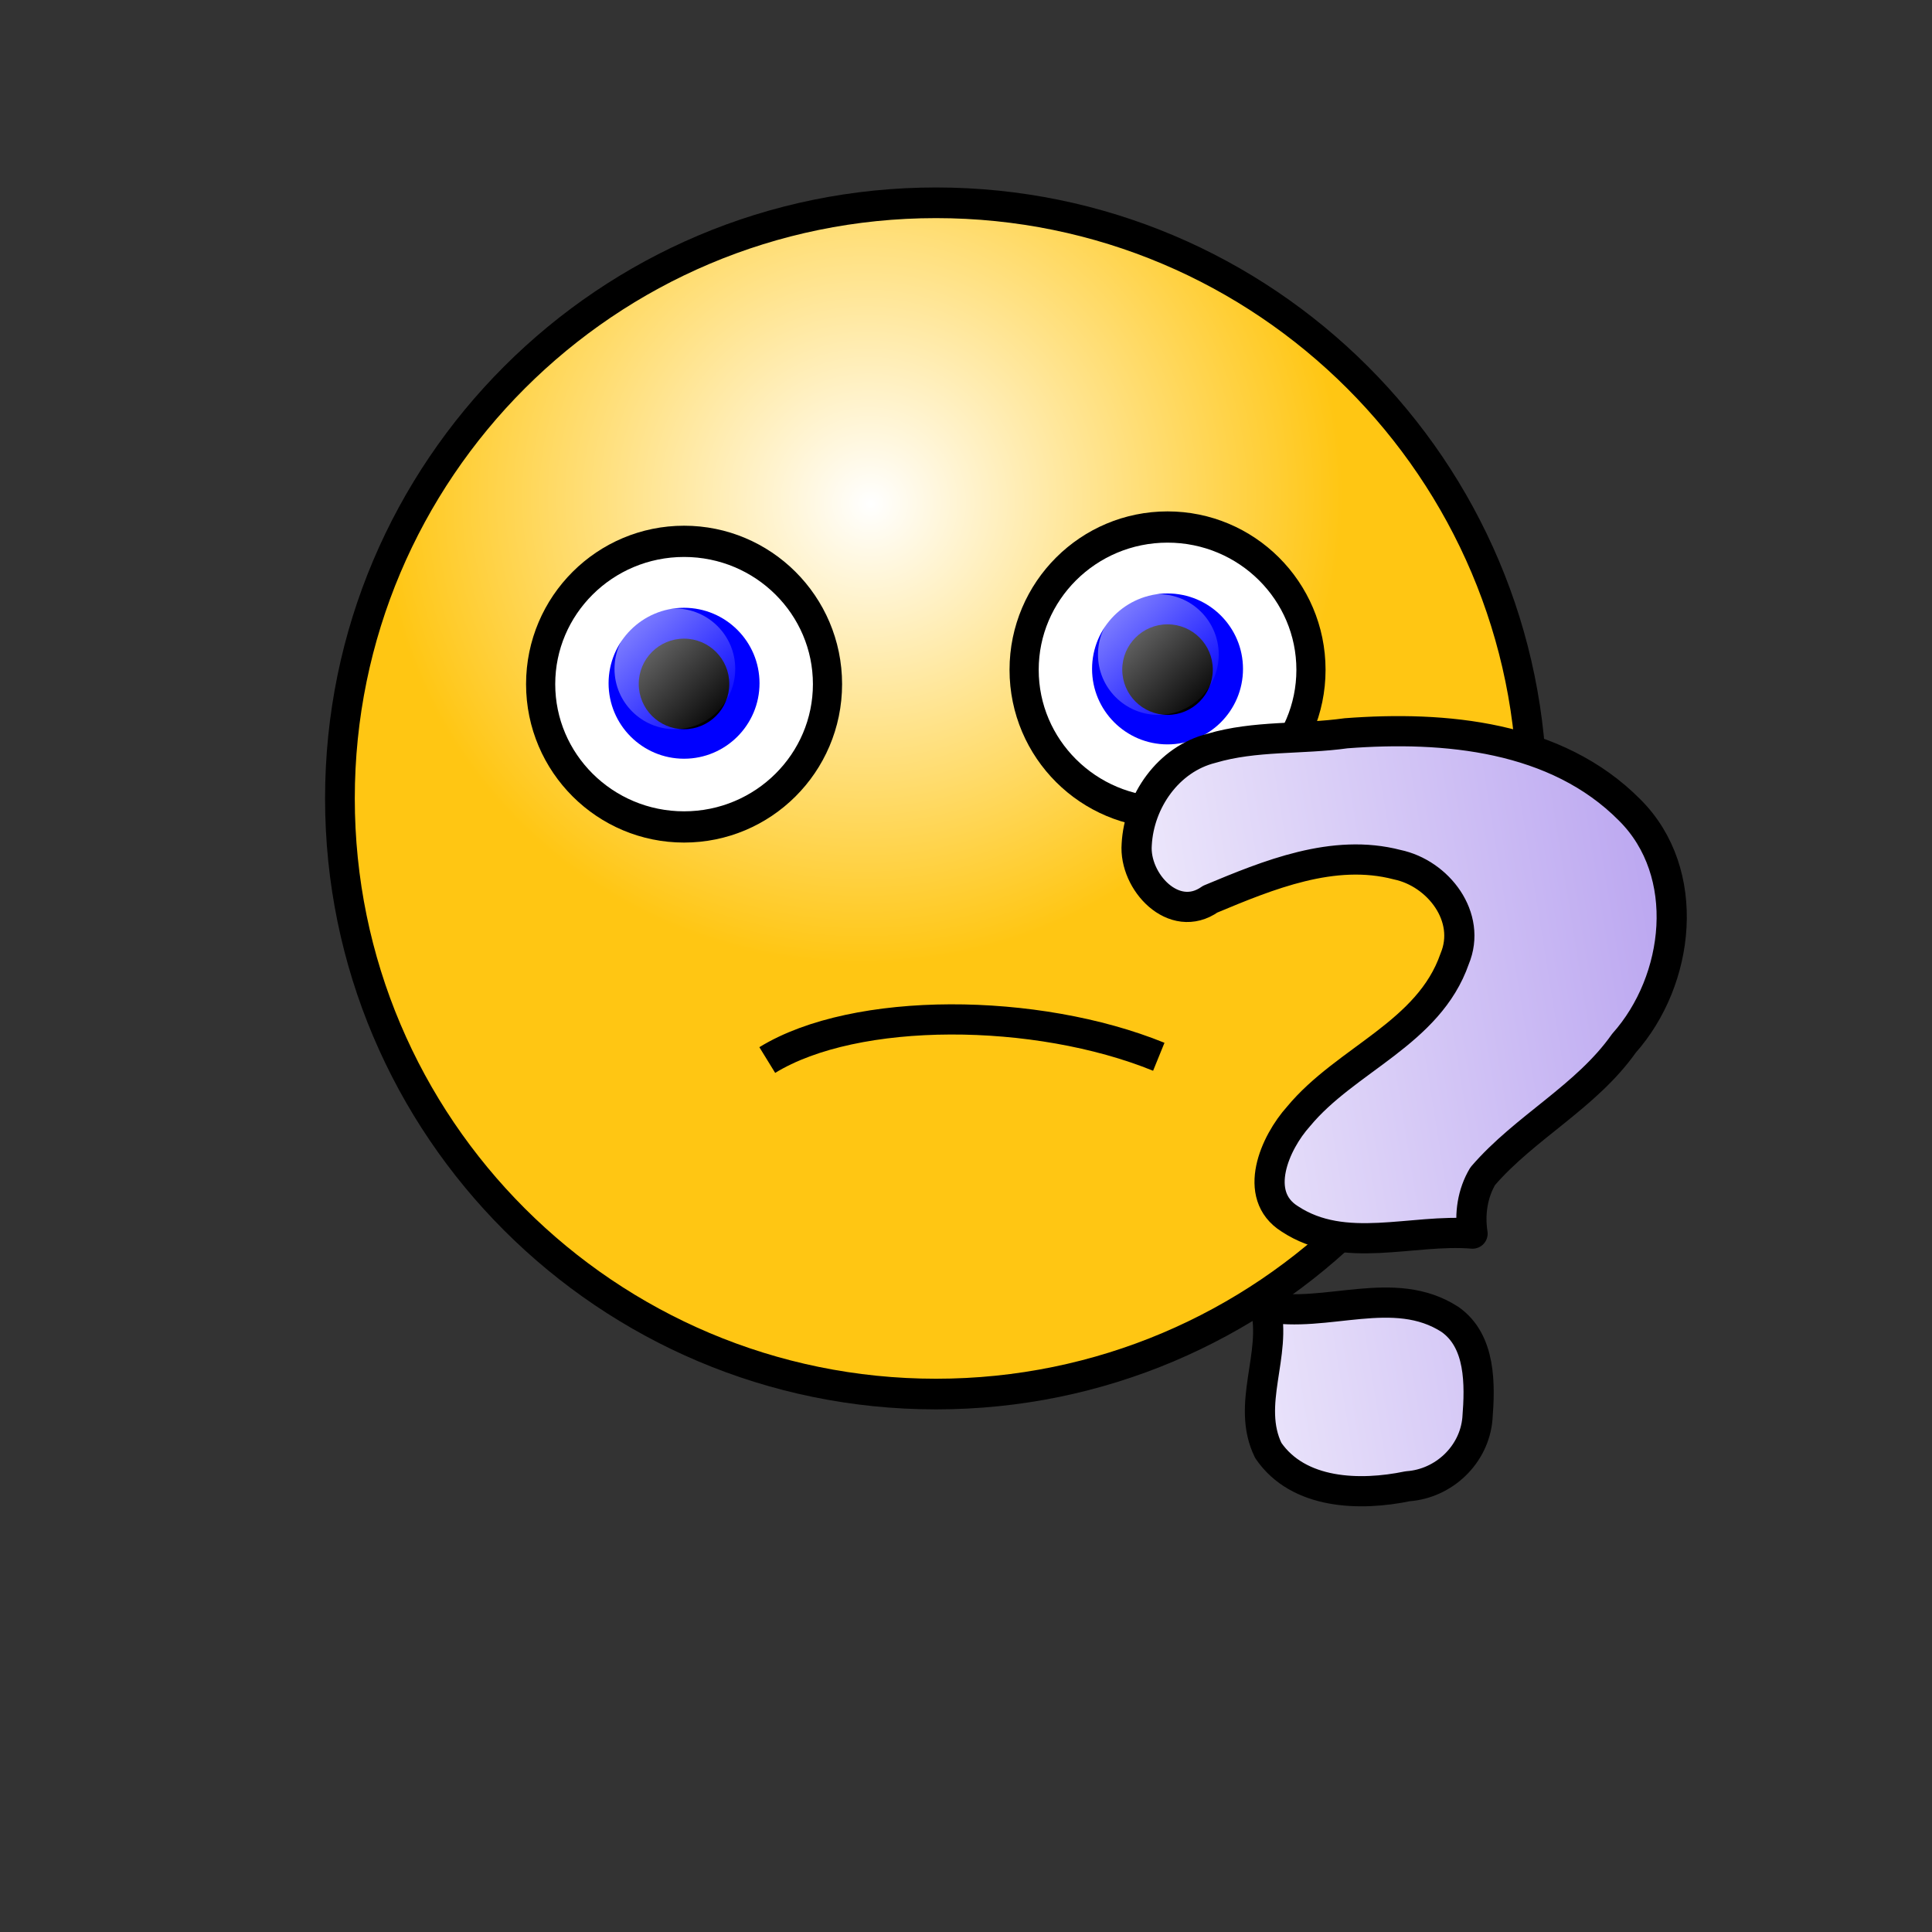 <?xml version="1.0" encoding="UTF-8"?>
<svg width="160" height="160" xmlns="http://www.w3.org/2000/svg" xmlns:xlink="http://www.w3.org/1999/xlink">
 <rect width="100%" height="100%" fill="#333333" stroke="none"/>
 <defs>
  <linearGradient id="e" x1=".133" x2=".938" y1=".117" y2=".945">
   <stop stop-color="#fff" stop-opacity=".5" offset="0"/>
   <stop stop-color="#fff" stop-opacity="0" offset="1"/>
  </linearGradient>
  <linearGradient id="f" x1="-.207" x2="1.554" y1=".758" y2=".367">
   <stop stop-color="#fff" offset="0"/>
   <stop stop-color="#9d7fea" offset="1"/>
  </linearGradient>
  <radialGradient id="d" cx=".438" cy=".242" r=".399" fx=".446" fy=".25">
   <stop stop-color="#fff" offset="0"/>
   <stop stop-color="#ffc613" offset="1"/>
  </radialGradient>
 </defs>
 <path transform="matrix(1.02 0 0 1.052 -6.698 -9.934)" d="m130.96 72.296c0 25.884-21.682 46.89-48.397 46.89s-48.397-21.006-48.397-46.889 21.682-46.89 48.397-46.89 48.397 21.007 48.397 46.89z" fill="url(#d)" fill-rule="evenodd" stroke="#000" stroke-linejoin="round" stroke-width="2.413"/>
 <g fill-rule="evenodd">
  <path transform="matrix(.999 0 0 1.07 -74.347 33.773)" d="m143.02 21.387c0 6.101-5.327 11.053-11.89 11.053s-11.89-4.952-11.89-11.053c0-6.1 5.327-11.052 11.89-11.052s11.89 4.951 11.89 11.052z" fill="#fff" stroke="#000" stroke-linejoin="round" stroke-width="2.418"/>
  <path d="m62.9 56.584c0 3.45-2.8 6.25-6.25 6.25s-6.25-2.8-6.25-6.25 2.8-6.25 6.25-6.25 6.25 2.8 6.25 6.25z" fill="#00f"/>
  <path d="m60.398 56.64c0 2.07-1.68 3.75-3.75 3.75s-3.75-1.68-3.75-3.75 1.68-3.75 3.75-3.75 3.75 1.68 3.75 3.75z"/>
  <path transform="translate(-74.49 36.103)" d="m135.38 19.288c0 2.76-2.24 5-5 5s-5-2.24-5-5 2.24-5 5-5 5 2.24 5 5z" fill="url(#e)"/>
  <path transform="matrix(.999 0 0 1.07 -34.308 32.587)" d="m143.02 21.387c0 6.101-5.327 11.053-11.89 11.053s-11.89-4.952-11.89-11.053c0-6.1 5.327-11.052 11.89-11.052s11.89 4.951 11.89 11.052z" fill="#fff" stroke="#000" stroke-linejoin="round" stroke-width="2.418"/>
  <path d="m102.94 55.397c0 3.45-2.8 6.25-6.25 6.25s-6.25-2.8-6.25-6.25 2.8-6.25 6.25-6.25 6.25 2.8 6.25 6.25z" fill="#00f"/>
  <path d="m100.44 55.454c0 2.07-1.68 3.75-3.75 3.75s-3.75-1.68-3.75-3.75 1.68-3.75 3.75-3.75 3.75 1.68 3.75 3.75z"/>
  <path transform="translate(-34.45 34.916)" d="m135.38 19.288c0 2.76-2.24 5-5 5s-5-2.24-5-5 2.24-5 5-5 5 2.24 5 5z" fill="url(#e)"/>
 </g>
 <path d="M63.542 87.788c7.308-4.492 22.293-4.39 32.424-.27" fill="none" stroke="#000" stroke-linejoin="round" stroke-width="2.5"/>
 <path d="M121.951 102.162c-5.01-.417-10.607 1.772-15.142-1.222-3.148-1.972-1.223-6.311.727-8.477 3.928-4.75 10.788-6.872 12.933-13.06 1.443-3.454-1.355-7.081-4.756-7.794-5.286-1.384-10.687.852-15.488 2.856-3.004 2.128-6.325-1.456-6.087-4.534.195-3.575 2.607-7.062 6.194-7.962 3.617-1.074 7.442-.723 11.15-1.243 8.172-.622 17.406.216 23.482 6.357 5.216 5.188 4.165 14.109-.473 19.313-3.131 4.44-8.202 6.947-11.694 11.007-.85 1.415-1.103 3.142-.846 4.759zm-17.158 6.059c5.036.984 10.643-1.951 15.28 1.042 2.576 1.796 2.502 5.403 2.281 8.216-.26 3.006-2.781 5.395-5.773 5.606-3.94.818-9.048.694-11.547-2.965-1.865-3.812.75-7.962-.24-11.899z" fill="url(#f)" font-family="Bitstream Vera Sans" font-size="12" font-weight="700" stroke="#000" stroke-linejoin="round" stroke-width="2.5"/>
</svg>
